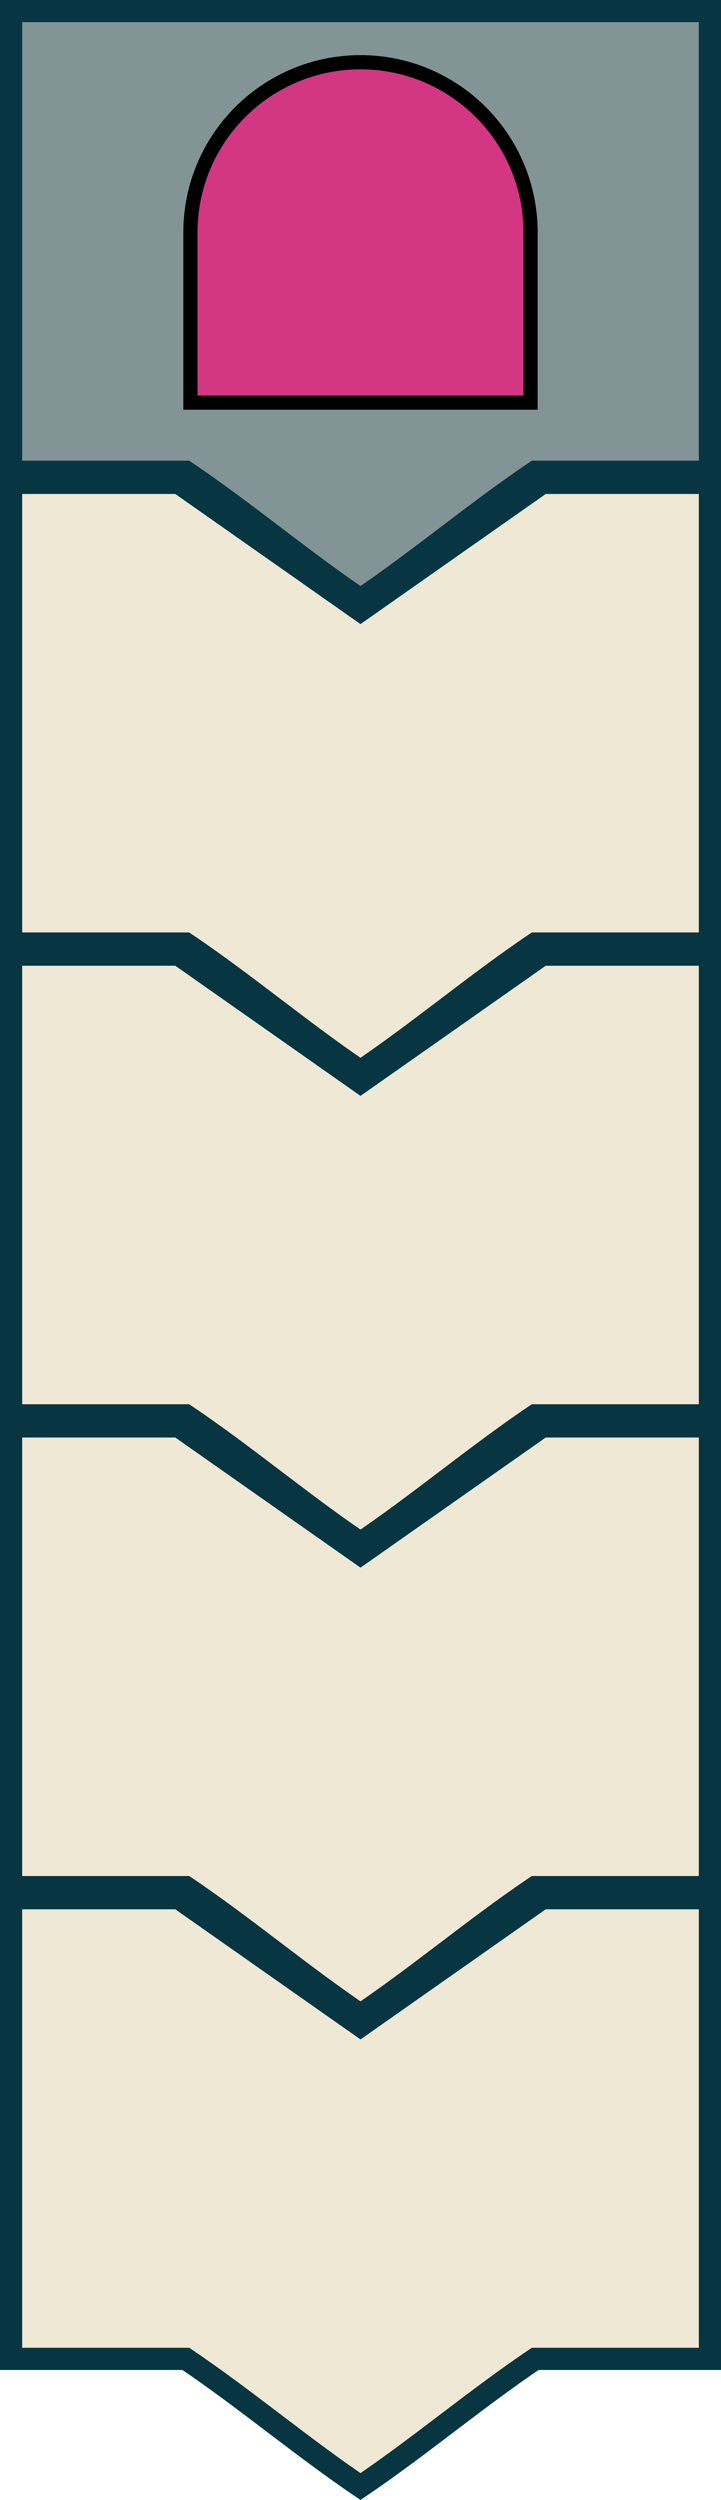 <?xml version="1.0" encoding="UTF-8" standalone="no"?>
<!-- Created with Inkscape (http://www.inkscape.org/) -->

<svg
   xmlns:dc="http://purl.org/dc/elements/1.1/"
   xmlns:cc="http://creativecommons.org/ns#"
   xmlns:rdf="http://www.w3.org/1999/02/22-rdf-syntax-ns#"
   xmlns:svg="http://www.w3.org/2000/svg"
   xmlns="http://www.w3.org/2000/svg"
   xmlns:sodipodi="http://sodipodi.sourceforge.net/DTD/sodipodi-0.dtd"
   xmlns:inkscape="http://www.inkscape.org/namespaces/inkscape"
   width="130"
   height="450.406"
   id="svg3989"
   version="1.1"
   inkscape:version="0.48.4 r9939"
   sodipodi:docname="bufferYellow.svg">
  <defs
     id="defs3991" />
  <sodipodi:namedview
     id="base"
     pagecolor="#002b36"
     bordercolor="#666666"
     borderopacity="1.0"
     inkscape:pageopacity="1"
     inkscape:pageshadow="2"
     inkscape:zoom="2.8"
     inkscape:cx="54.215924"
     inkscape:cy="321.34554"
     inkscape:document-units="px"
     inkscape:current-layer="layer1"
     showgrid="false"
     fit-margin-top="0"
     fit-margin-left="0"
     fit-margin-right="0"
     fit-margin-bottom="0"
     inkscape:window-width="2560"
     inkscape:window-height="1380"
     inkscape:window-x="0"
     inkscape:window-y="0"
     inkscape:window-maximized="1" />
  <g
     inkscape:label="Layer 1"
     inkscape:groupmode="layer"
     id="layer1"
     transform="translate(0,-942.375)">
    <path
       style="fill:#839496;fill-opacity:1;stroke:#073642;stroke-width:4;stroke-miterlimit:4;stroke-opacity:1;stroke-dasharray:none"
       d="m 32.24,944.375 -30.24,0 0,83 31.5,0 c 10.514,7.064 21.007,15.922 31.5,23 10.486,-7.083 20.993,-15.931 31.5,-23 l 31.5,0 0,-83 -30.24,0 z"
       id="rect3997-7"
       inkscape:connector-curvature="0"
       sodipodi:nodetypes="cccccccccc" />
    <path
       id="path2987"
       d="m 34.334,984.253 c 0,-16.936 13.73,-30.666 30.666,-30.666 16.937,0 30.666,13.73 30.666,30.666 m 0,0 0,30.666 -61.333,0 0,-30.666"
       inkscape:connector-curvature="0"
       style="fill:#d33682;fill-opacity:1;stroke:#000000;stroke-width:2.556;stroke-miterlimit:4;stroke-opacity:1;stroke-dasharray:none"
       sodipodi:nodetypes="csccccc" />
    <path
       style="fill:#eee8d5;fill-opacity:1;stroke:#073642;stroke-width:4;stroke-miterlimit:4;stroke-opacity:1;stroke-dasharray:none"
       d="m 32.24,1029.375 -30.24,0 0,83 31.5,0 c 10.514,7.064 21.007,15.922 31.5,23 10.486,-7.083 20.993,-15.931 31.5,-23 l 31.5,0 0,-83 -30.24,0 -32.76,23 z"
       id="rect3997-78"
       inkscape:connector-curvature="0"
       sodipodi:nodetypes="ccccccccccc" />
    <path
       style="fill:#eee8d5;fill-opacity:1;stroke:#073642;stroke-width:4;stroke-miterlimit:4;stroke-opacity:1;stroke-dasharray:none"
       d="m 32.24,1114.375 -30.24,0 0,83 31.5,0 c 10.514,7.064 21.007,15.922 31.5,23 10.486,-7.083 20.993,-15.931 31.5,-23 l 31.5,0 0,-83 -30.24,0 -32.76,23 z"
       id="rect3997-78-3"
       inkscape:connector-curvature="0"
       sodipodi:nodetypes="ccccccccccc" />
    <path
       style="fill:#eee8d5;fill-opacity:1;stroke:#073642;stroke-width:4;stroke-miterlimit:4;stroke-opacity:1;stroke-dasharray:none"
       d="m 32.24,1199.375 -30.24,0 0,83 31.5,0 c 10.514,7.064 21.007,15.922 31.5,23 10.486,-7.083 20.993,-15.931 31.5,-23 l 31.5,0 0,-83 -30.24,0 -32.76,23 z"
       id="rect3997-78-32"
       inkscape:connector-curvature="0"
       sodipodi:nodetypes="ccccccccccc" />
    <path
       style="fill:#eee8d5;fill-opacity:1;stroke:#073642;stroke-width:4;stroke-miterlimit:4;stroke-opacity:1;stroke-dasharray:none"
       d="m 32.24,1284.375 -30.24,0 0,83 31.5,0 c 10.514,7.064 21.007,15.922 31.5,23 10.486,-7.083 20.993,-15.931 31.5,-23 l 31.5,0 0,-83 -30.24,0 -32.76,23 z"
       id="rect3997-78-3-2"
       inkscape:connector-curvature="0"
       sodipodi:nodetypes="ccccccccccc" />
  </g>
</svg>
